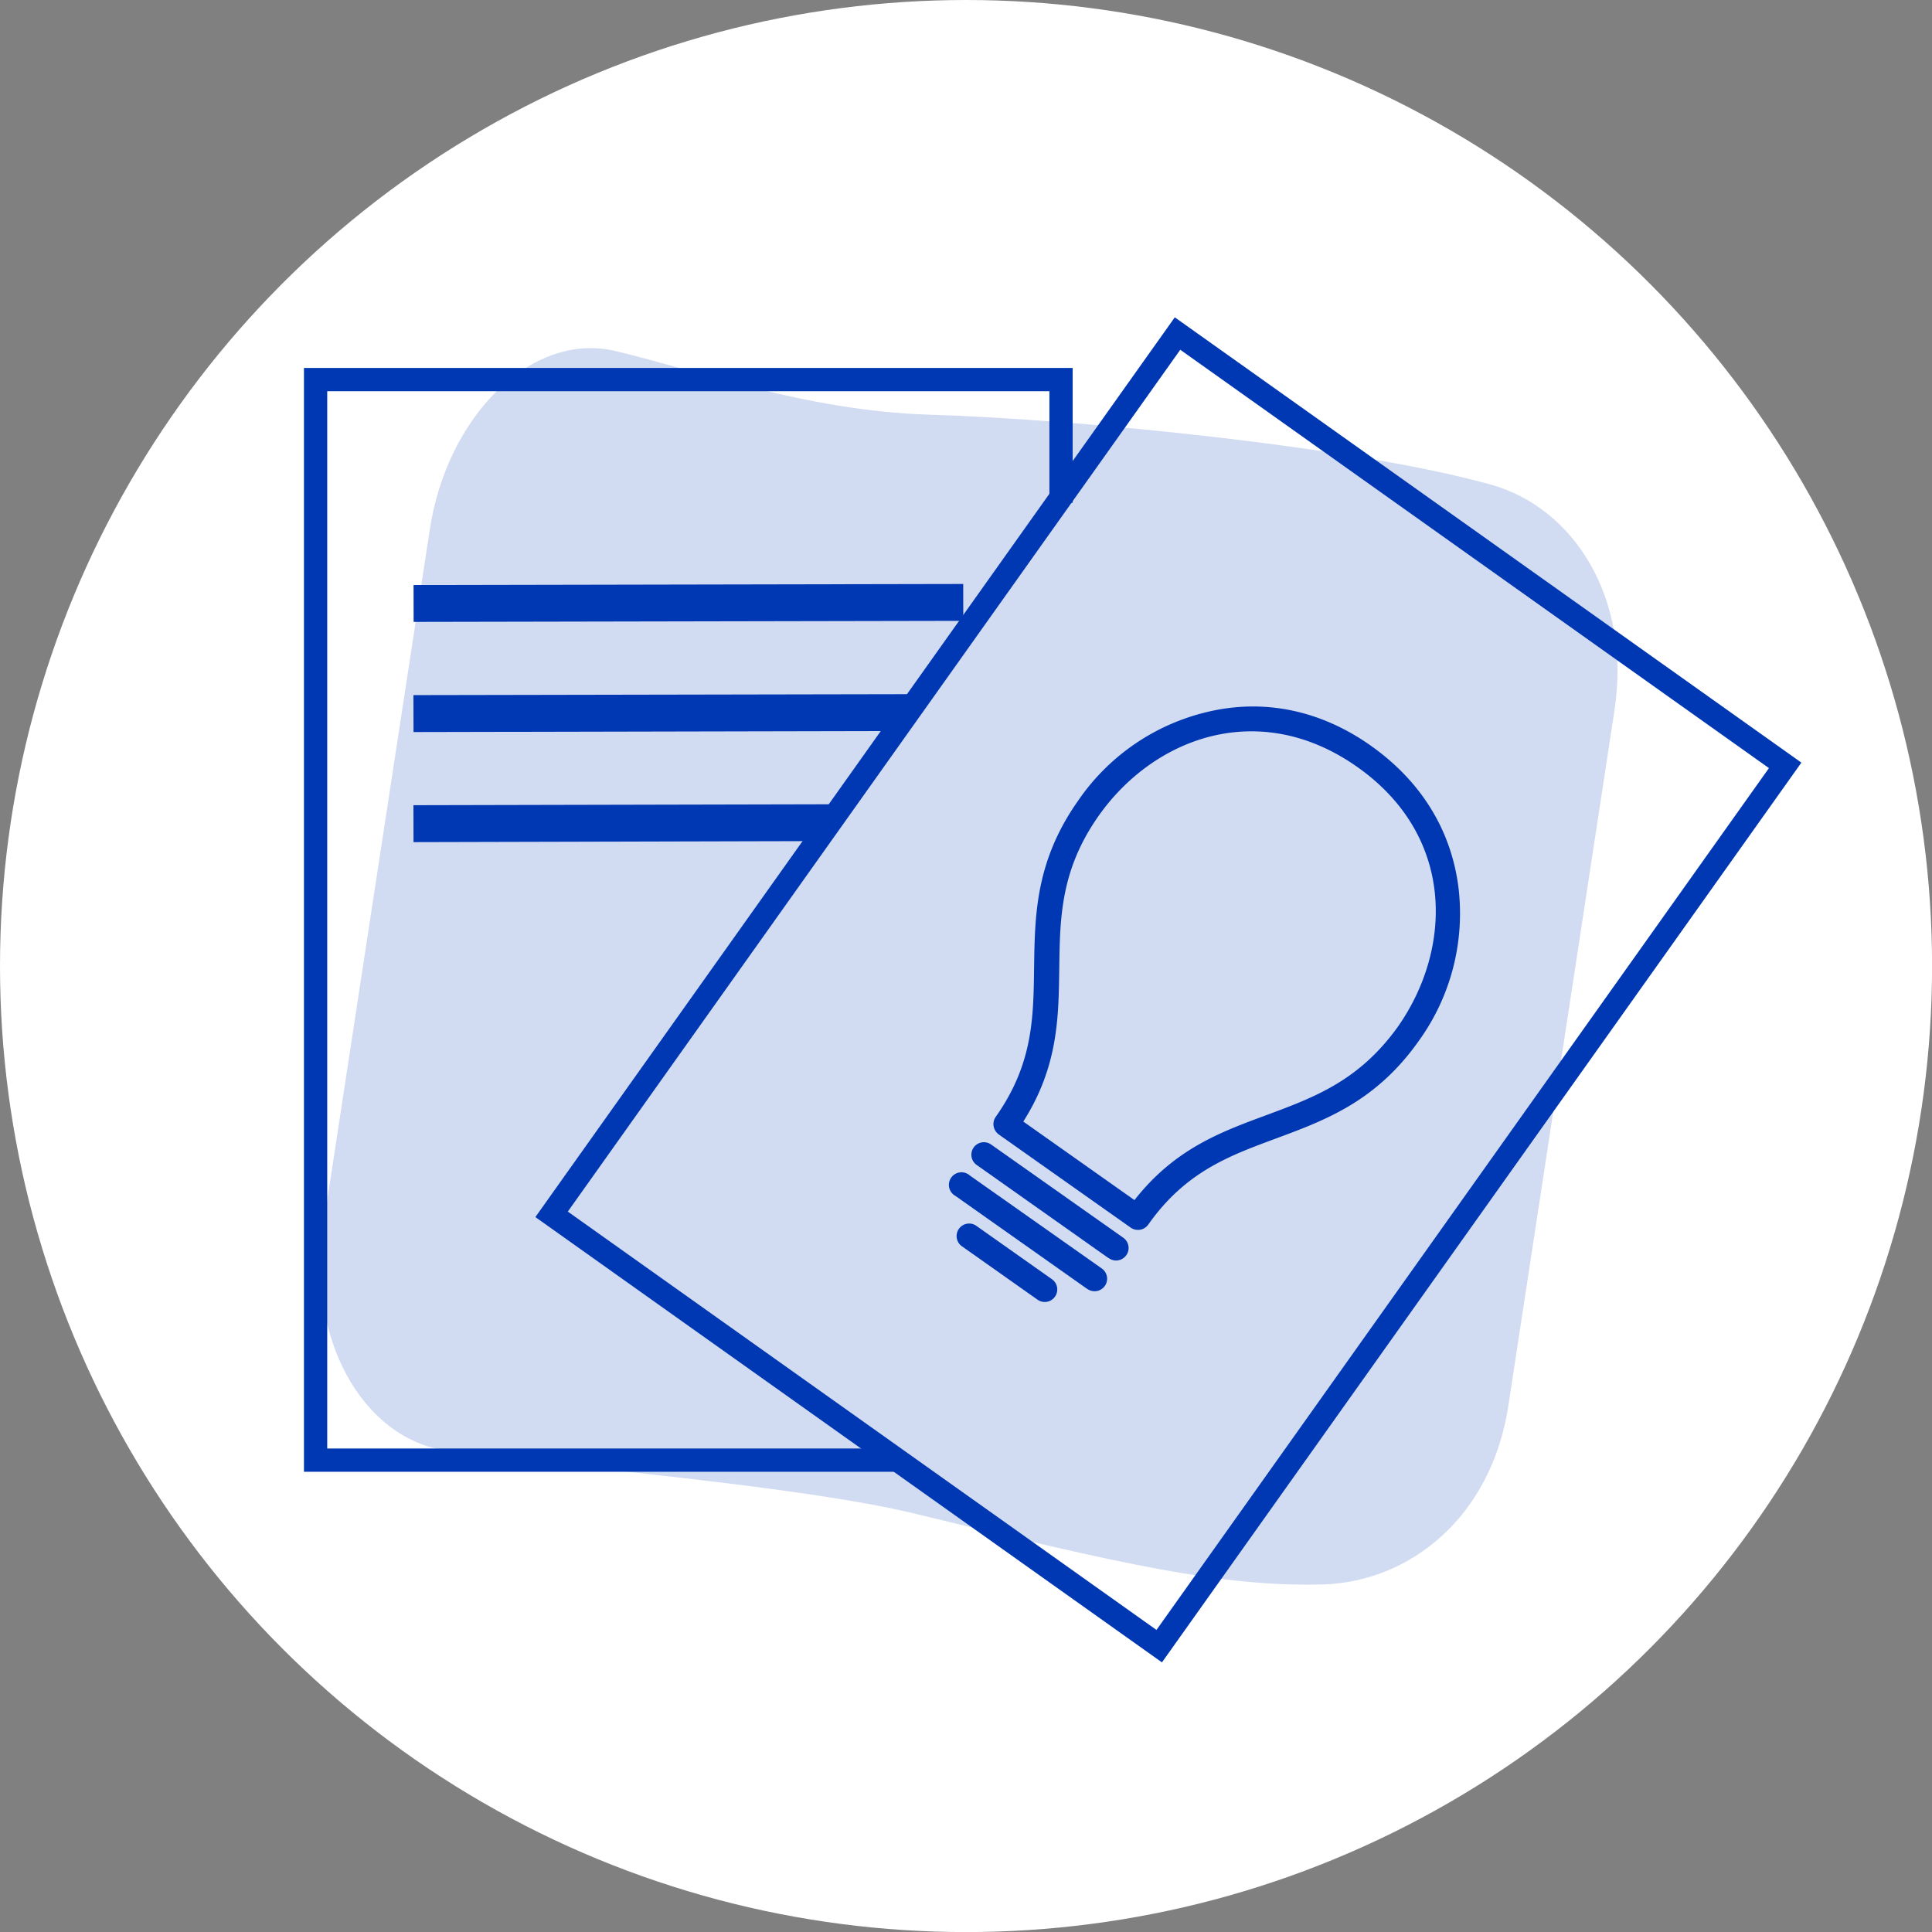 <svg id="Layer_1" data-name="Layer 1" xmlns="http://www.w3.org/2000/svg" viewBox="0 0 284.11 284.11"><rect x="0" y="0" width="284.11" height="284.11" fill="#808080" stroke="none"/><defs><style>.cls-1{fill:#fff;}.cls-2{fill:#d1dbf1;}.cls-3{fill:none;stroke:#0037b2;stroke-miterlimit:10;stroke-width:3.42px;}.cls-4{fill:#0037b2;}</style></defs><title>s3</title><circle class="cls-1" cx="142.06" cy="142.06" r="142.06"/><path class="cls-2" d="M194.56,233c-14.91.39-29.69-3-59.81-10.36-16.91-4.15-51.77-6.88-69-9.3-12.57-1.77-20.69-16.76-18.19-33.17l7.64-50,8-52.26C65.66,61.43,78,48.73,90.41,51.6c11.5,2.68,28.06,8.83,46.23,9.38,21.6.66,62.2,4.61,82.59,10.28,12.26,3.42,20.69,16.77,18.19,33.17L221.81,206.72C219.3,223.12,207.33,232.61,194.56,233Z"/><polyline class="cls-3" points="131.97 214.72 46.41 214.72 46.41 55.82 156.03 55.82 156.03 73.94"/><rect class="cls-4" x="60.81" y="85.96" width="80.83" height="5.42" transform="translate(-0.16 0.19) rotate(-0.11)"/><polygon class="cls-4" points="131.15 107.5 60.81 107.65 60.8 102.22 135.15 102.08 131.15 107.5"/><polygon class="cls-4" points="119.15 123.69 60.81 123.84 60.8 118.41 123.15 118.27 119.15 123.69"/><rect class="cls-3" x="117.01" y="66.11" width="109.62" height="158.9" transform="translate(116.08 -72.62) rotate(35.4)"/><path class="cls-4" d="M163,185l-19.35-13.67a1.84,1.84,0,1,1,2.13-3L165.16,182a1.84,1.84,0,1,1-2.13,3Z"/><path class="cls-4" d="M159.86,189.53l-19.35-13.66a1.85,1.85,0,1,1,2.12-3L162,186.52a1.84,1.84,0,1,1-2.13,3Z"/><path class="cls-4" d="M152.54,191.1l-11.06-7.81a1.84,1.84,0,1,1,2.13-3l11.06,7.81a1.84,1.84,0,1,1-2.13,3Z"/><path class="cls-4" d="M214.5,130.73c-1-8.47-5.4-15.72-12.81-21s-15.74-7-24-5.07a31.93,31.93,0,0,0-19.13,13.06c-6.27,8.88-6.38,16.8-6.49,24.46-.1,7.38-.11,14.23-5.65,22.07a1.83,1.83,0,0,0-.3,1.38,1.93,1.93,0,0,0,.77,1.21l19.36,13.67a1.86,1.86,0,0,0,2.6-.42c5.53-7.84,12-10.15,18.9-12.71,7.19-2.67,14.61-5.42,20.88-14.3A32,32,0,0,0,214.5,130.73Zm-28.15,33.21c-6.72,2.49-13.57,4.94-19.52,12.54l-16.35-11.55c5.17-8.15,5.19-15.42,5.29-22.59.1-7.43.2-14.45,5.82-22.41,8.08-11.43,23.55-17.33,38-7.15s14,26.74,6,38.17C199.9,158.91,193.32,161.35,186.35,163.94Z"/></svg>